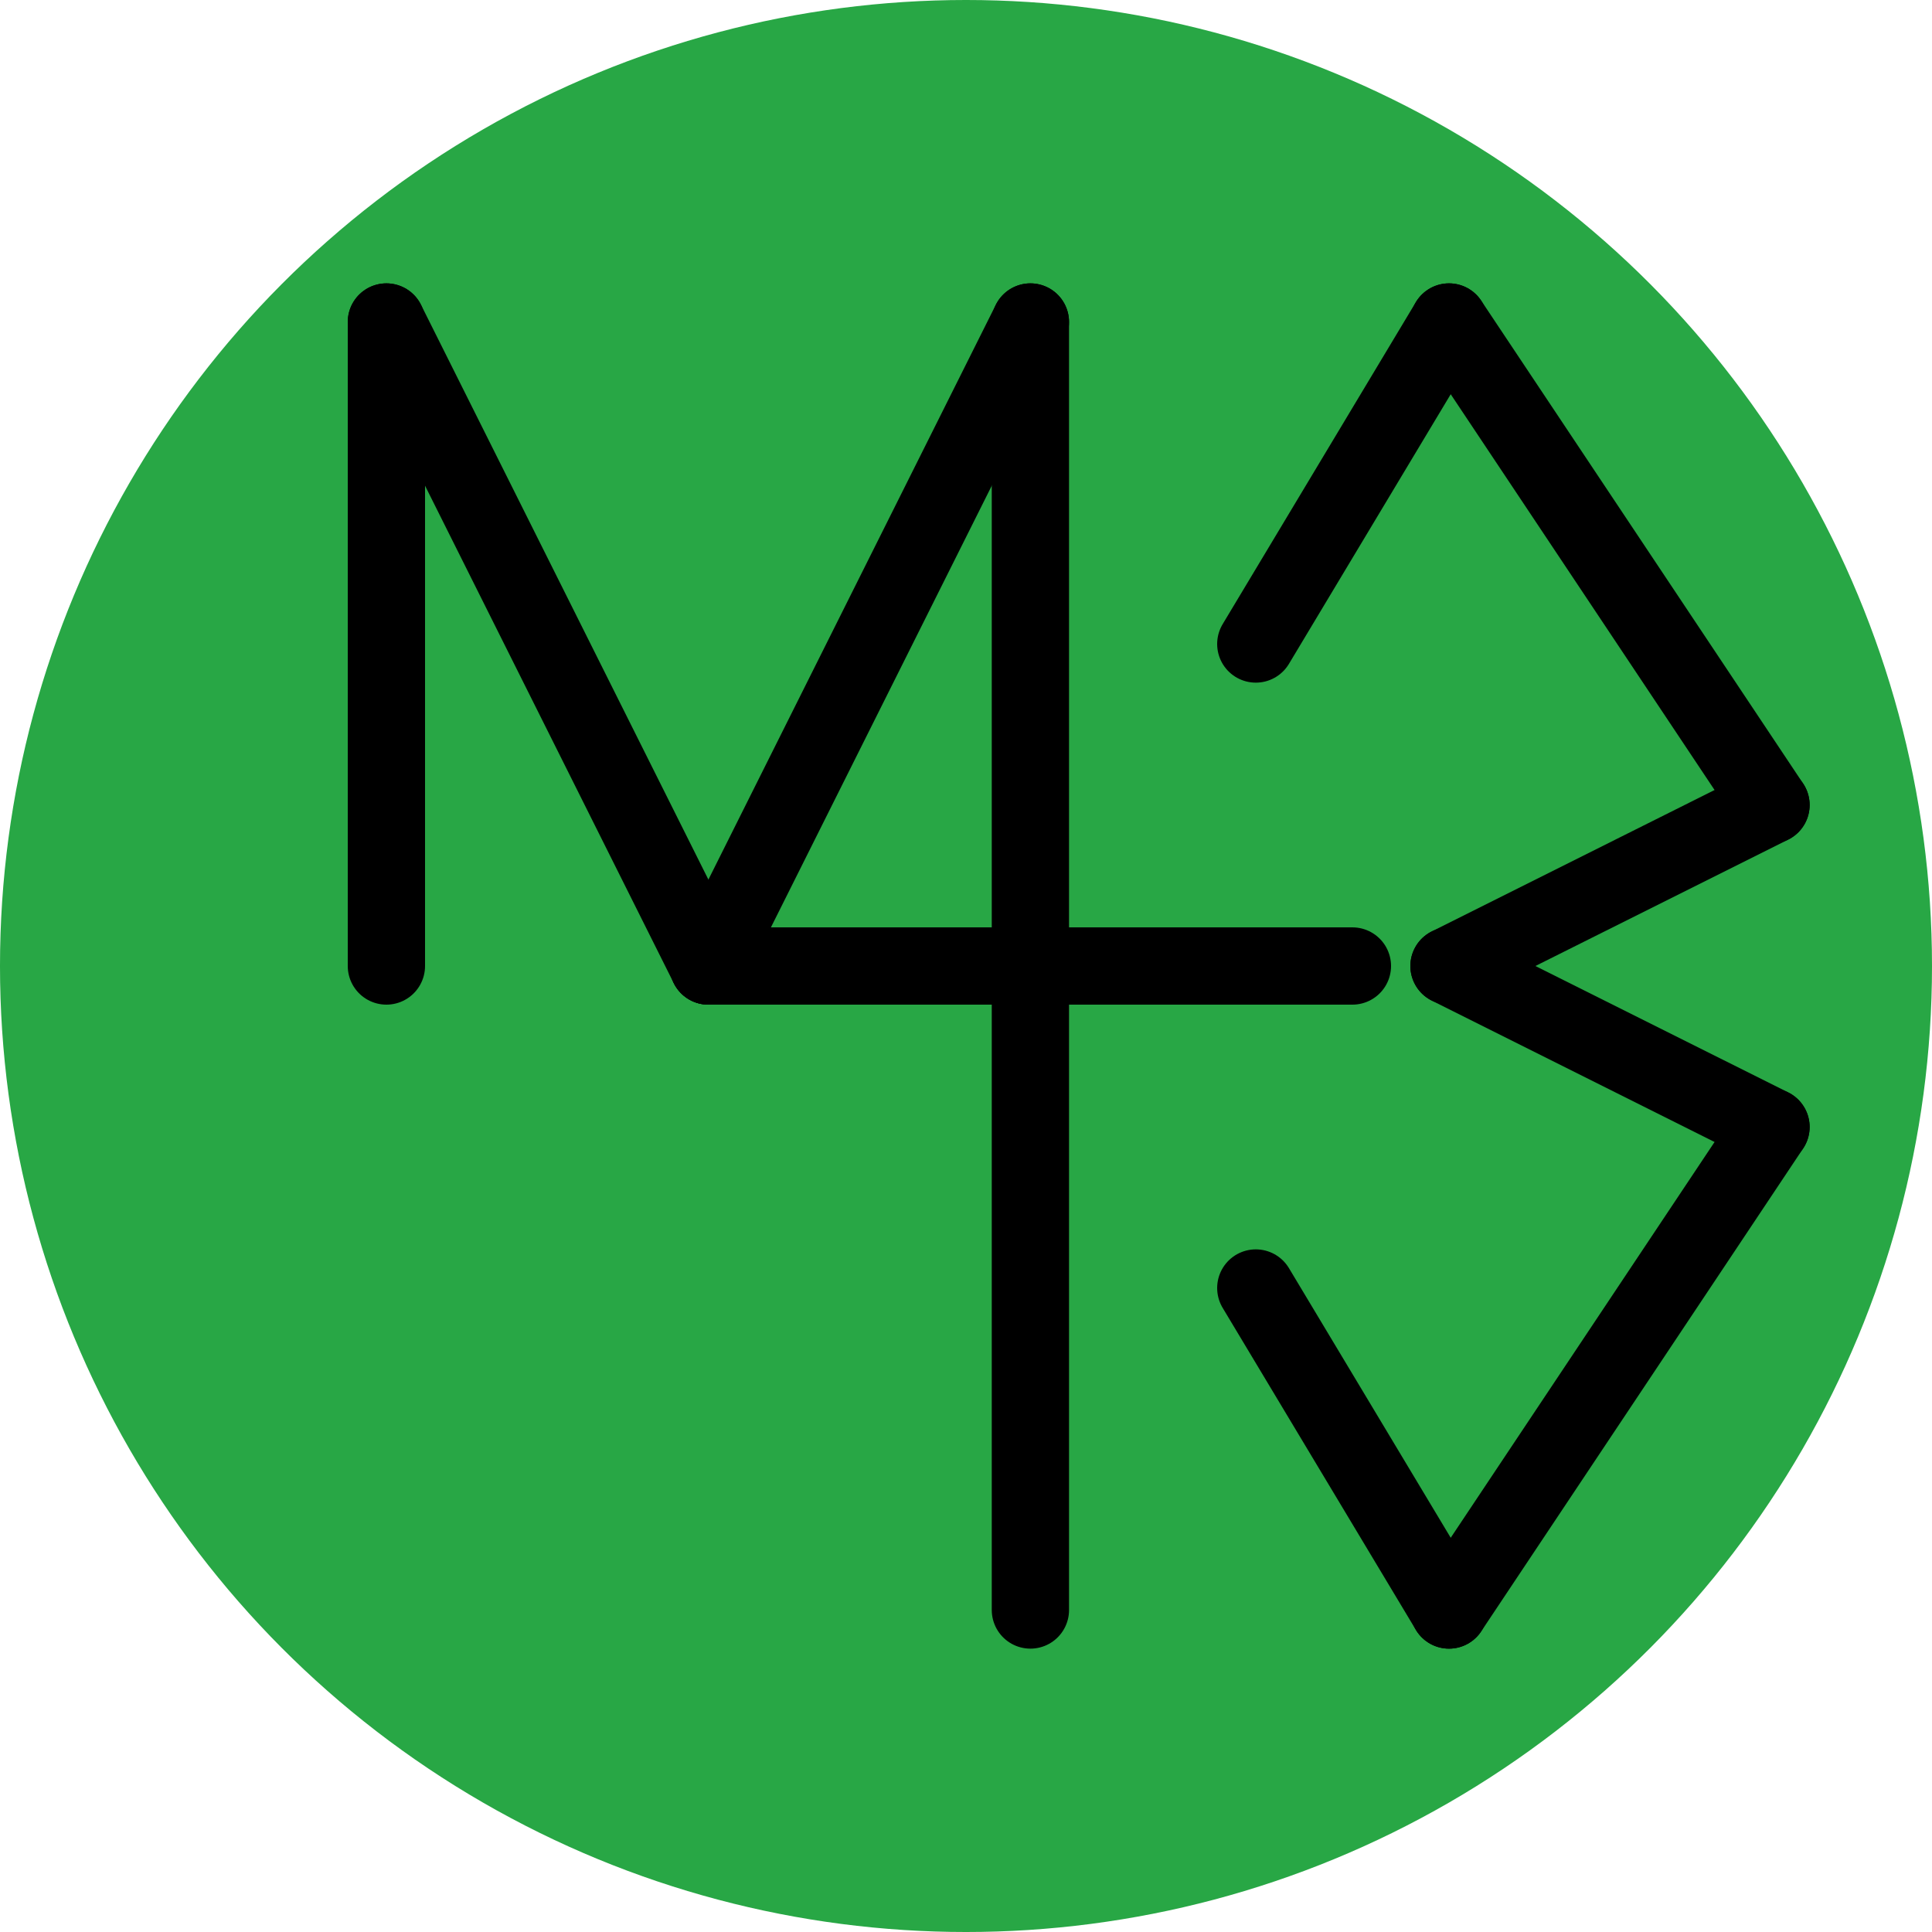 <?xml version="1.0" encoding="UTF-8" standalone="no"?>
<svg
   xmlns:dc="http://purl.org/dc/elements/1.1/"
   xmlns:cc="http://creativecommons.org/ns#"
   xmlns:rdf="http://www.w3.org/1999/02/22-rdf-syntax-ns#"
   xmlns:svg="http://www.w3.org/2000/svg"
   xmlns="http://www.w3.org/2000/svg"
   xmlns:sodipodi="http://sodipodi.sourceforge.net/DTD/sodipodi-0.dtd"
   xmlns:inkscape="http://www.inkscape.org/namespaces/inkscape"
   width="1500"
   height="1500"
   viewBox="0 0 396.875 396.875"
   version="1.1"
   id="svg8"
   inkscape:version="1.0 (1.0+r73+1)"
   sodipodi:docname="logo-mateus.svg">
  <defs
     id="defs2" />
  <sodipodi:namedview
     id="base"
     pagecolor="#ffffff"
     bordercolor="#666666"
     borderopacity="1.0"
     inkscape:pageopacity="0.0"
     inkscape:pageshadow="2"
     inkscape:zoom="0.24748737"
     inkscape:cx="671.79721"
     inkscape:cy="877.12625"
     inkscape:document-units="px"
     inkscape:current-layer="layer1"
     inkscape:document-rotation="0"
     showgrid="false"
     showguides="true"
     inkscape:guide-bbox="true"
     inkscape:pagecheckerboard="true"
     units="px"
     inkscape:window-width="1366"
     inkscape:window-height="703"
     inkscape:window-x="1680"
     inkscape:window-y="282"
     inkscape:window-maximized="1"
     fit-margin-top="0"
     fit-margin-left="0"
     fit-margin-right="0"
     fit-margin-bottom="0">
    <sodipodi:guide
       position="79.375,330.729"
       orientation="0,1"
       id="guide833"
       inkscape:label=""
       inkscape:locked="false"
       inkscape:color="rgb(0,0,255)" />
    <sodipodi:guide
       position="211.667,330.729"
       orientation="0,1"
       id="guide835"
       inkscape:label=""
       inkscape:locked="false"
       inkscape:color="rgb(0,0,255)" />
    <sodipodi:guide
       position="79.375,198.438"
       orientation="0,1"
       id="guide837"
       inkscape:label=""
       inkscape:locked="false"
       inkscape:color="rgb(0,0,255)" />
    <sodipodi:guide
       position="145.521,198.438"
       orientation="0,1"
       id="guide839"
       inkscape:label=""
       inkscape:locked="false"
       inkscape:color="rgb(0,0,255)" />
    <sodipodi:guide
       position="211.667,198.438"
       orientation="0,1"
       id="guide841"
       inkscape:label=""
       inkscape:locked="false"
       inkscape:color="rgb(0,0,255)" />
    <sodipodi:guide
       position="211.667,66.146"
       orientation="0,1"
       id="guide843"
       inkscape:label=""
       inkscape:locked="false"
       inkscape:color="rgb(0,0,255)" />
    <sodipodi:guide
       position="277.812,198.438"
       orientation="0,1"
       id="guide845"
       inkscape:label=""
       inkscape:locked="false"
       inkscape:color="rgb(0,0,255)" />
    <sodipodi:guide
       position="291.042,198.438"
       orientation="0,1"
       id="guide857"
       inkscape:label=""
       inkscape:locked="false"
       inkscape:color="rgb(0,0,255)" />
    <sodipodi:guide
       position="251.354,264.583"
       orientation="0,1"
       id="guide859"
       inkscape:label=""
       inkscape:locked="false"
       inkscape:color="rgb(0,0,255)" />
    <sodipodi:guide
       position="291.042,330.729"
       orientation="0,1"
       id="guide861"
       inkscape:label=""
       inkscape:locked="false"
       inkscape:color="rgb(0,0,255)" />
    <sodipodi:guide
       position="291.042,66.146"
       orientation="0,1"
       id="guide863"
       inkscape:label=""
       inkscape:locked="false"
       inkscape:color="rgb(0,0,255)" />
    <sodipodi:guide
       position="251.354,132.292"
       orientation="0,1"
       id="guide865"
       inkscape:label=""
       inkscape:locked="false"
       inkscape:color="rgb(0,0,255)" />
    <sodipodi:guide
       position="357.188,231.51"
       orientation="0,1"
       id="guide867"
       inkscape:label=""
       inkscape:locked="false"
       inkscape:color="rgb(0,0,255)" />
    <sodipodi:guide
       position="357.188,165.365"
       orientation="0,1"
       id="guide869"
       inkscape:label=""
       inkscape:locked="false"
       inkscape:color="rgb(0,0,255)" />
  </sodipodi:namedview>
  <g
     inkscape:label="Layer 1"
     inkscape:groupmode="layer"
     id="layer1"
     transform="translate(79.375,66.146)">
    <circle
       style="fill:#28a745;stroke-width:5.849;stroke-linecap:round;stroke-linejoin:round;stroke-miterlimit:4;stroke-dasharray:none;fill-opacity:1"
       id="path885"
       cx="119.062"
       cy="132.292"
       r="198.438" />
    <path
       style="fill:none;fill-rule:evenodd;stroke:#000000;stroke-width:15.875;stroke-linecap:round;stroke-linejoin:miter;stroke-miterlimit:4;stroke-dasharray:none;stroke-opacity:1"
       d="M 0,132.292 V 7.792882e-7"
       id="path847"
       inkscape:connector-type="polyline"
       inkscape:connector-curvature="0" />
    <path
       style="fill:none;fill-rule:evenodd;stroke:#000000;stroke-width:15.875;stroke-linecap:round;stroke-linejoin:miter;stroke-miterlimit:4;stroke-dasharray:none;stroke-opacity:1"
       d="M 66.146,132.292 0,7.792882e-7"
       id="path849"
       inkscape:connector-type="polyline"
       inkscape:connector-curvature="0" />
    <path
       style="fill:none;fill-rule:evenodd;stroke:#000000;stroke-width:15.875;stroke-linecap:round;stroke-linejoin:miter;stroke-miterlimit:4;stroke-dasharray:none;stroke-opacity:1"
       d="M 132.292,7.792882e-7 66.146,132.292"
       id="path851"
       inkscape:connector-type="polyline"
       inkscape:connector-curvature="0" />
    <path
       style="fill:none;fill-rule:evenodd;stroke:#000000;stroke-width:15.875;stroke-linecap:round;stroke-linejoin:miter;stroke-miterlimit:4;stroke-dasharray:none;stroke-opacity:1"
       d="M 132.292,264.583 V 7.792882e-7"
       id="path853"
       inkscape:connector-type="polyline"
       inkscape:connector-curvature="0" />
    <path
       style="fill:none;fill-rule:evenodd;stroke:#000000;stroke-width:15.875;stroke-linecap:round;stroke-linejoin:miter;stroke-miterlimit:4;stroke-dasharray:none;stroke-opacity:1"
       d="m 198.438,132.292 -132.292,1e-5"
       id="path855"
       inkscape:connector-type="polyline"
       inkscape:connector-curvature="0" />
    <path
       style="fill:none;fill-rule:evenodd;stroke:#000000;stroke-width:15.875;stroke-linecap:round;stroke-linejoin:miter;stroke-miterlimit:4;stroke-dasharray:none;stroke-opacity:1"
       d="M 178.594,66.146 218.281,2.3869541e-6"
       id="path871"
       inkscape:connector-type="polyline"
       inkscape:connector-curvature="0" />
    <path
       style="fill:none;fill-rule:evenodd;stroke:#000000;stroke-width:15.875;stroke-linecap:round;stroke-linejoin:miter;stroke-miterlimit:4;stroke-dasharray:none;stroke-opacity:1"
       d="M 284.427,99.219 218.281,2.3869541e-6"
       id="path873"
       inkscape:connector-type="polyline"
       inkscape:connector-curvature="0" />
    <path
       style="fill:none;fill-rule:evenodd;stroke:#000000;stroke-width:15.875;stroke-linecap:round;stroke-linejoin:miter;stroke-miterlimit:4;stroke-dasharray:none;stroke-opacity:1"
       d="M 218.281,132.292 284.427,99.219"
       id="path875"
       inkscape:connector-type="polyline"
       inkscape:connector-curvature="0" />
    <path
       style="fill:none;fill-rule:evenodd;stroke:#000000;stroke-width:15.875;stroke-linecap:round;stroke-linejoin:miter;stroke-miterlimit:4;stroke-dasharray:none;stroke-opacity:1"
       d="M 284.427,165.365 218.281,132.292"
       id="path877"
       inkscape:connector-type="polyline"
       inkscape:connector-curvature="0" />
    <path
       style="fill:none;fill-rule:evenodd;stroke:#000000;stroke-width:15.875;stroke-linecap:round;stroke-linejoin:miter;stroke-miterlimit:4;stroke-dasharray:none;stroke-opacity:1"
       d="m 218.281,264.583 66.146,-99.219"
       id="path879"
       inkscape:connector-type="polyline"
       inkscape:connector-curvature="0" />
    <path
       style="fill:none;fill-rule:evenodd;stroke:#000000;stroke-width:15.875;stroke-linecap:round;stroke-linejoin:miter;stroke-miterlimit:4;stroke-dasharray:none;stroke-opacity:1"
       d="m 178.594,198.438 39.688,66.146"
       id="path881"
       inkscape:connector-type="polyline"
       inkscape:connector-curvature="0" />
  </g>
</svg>
